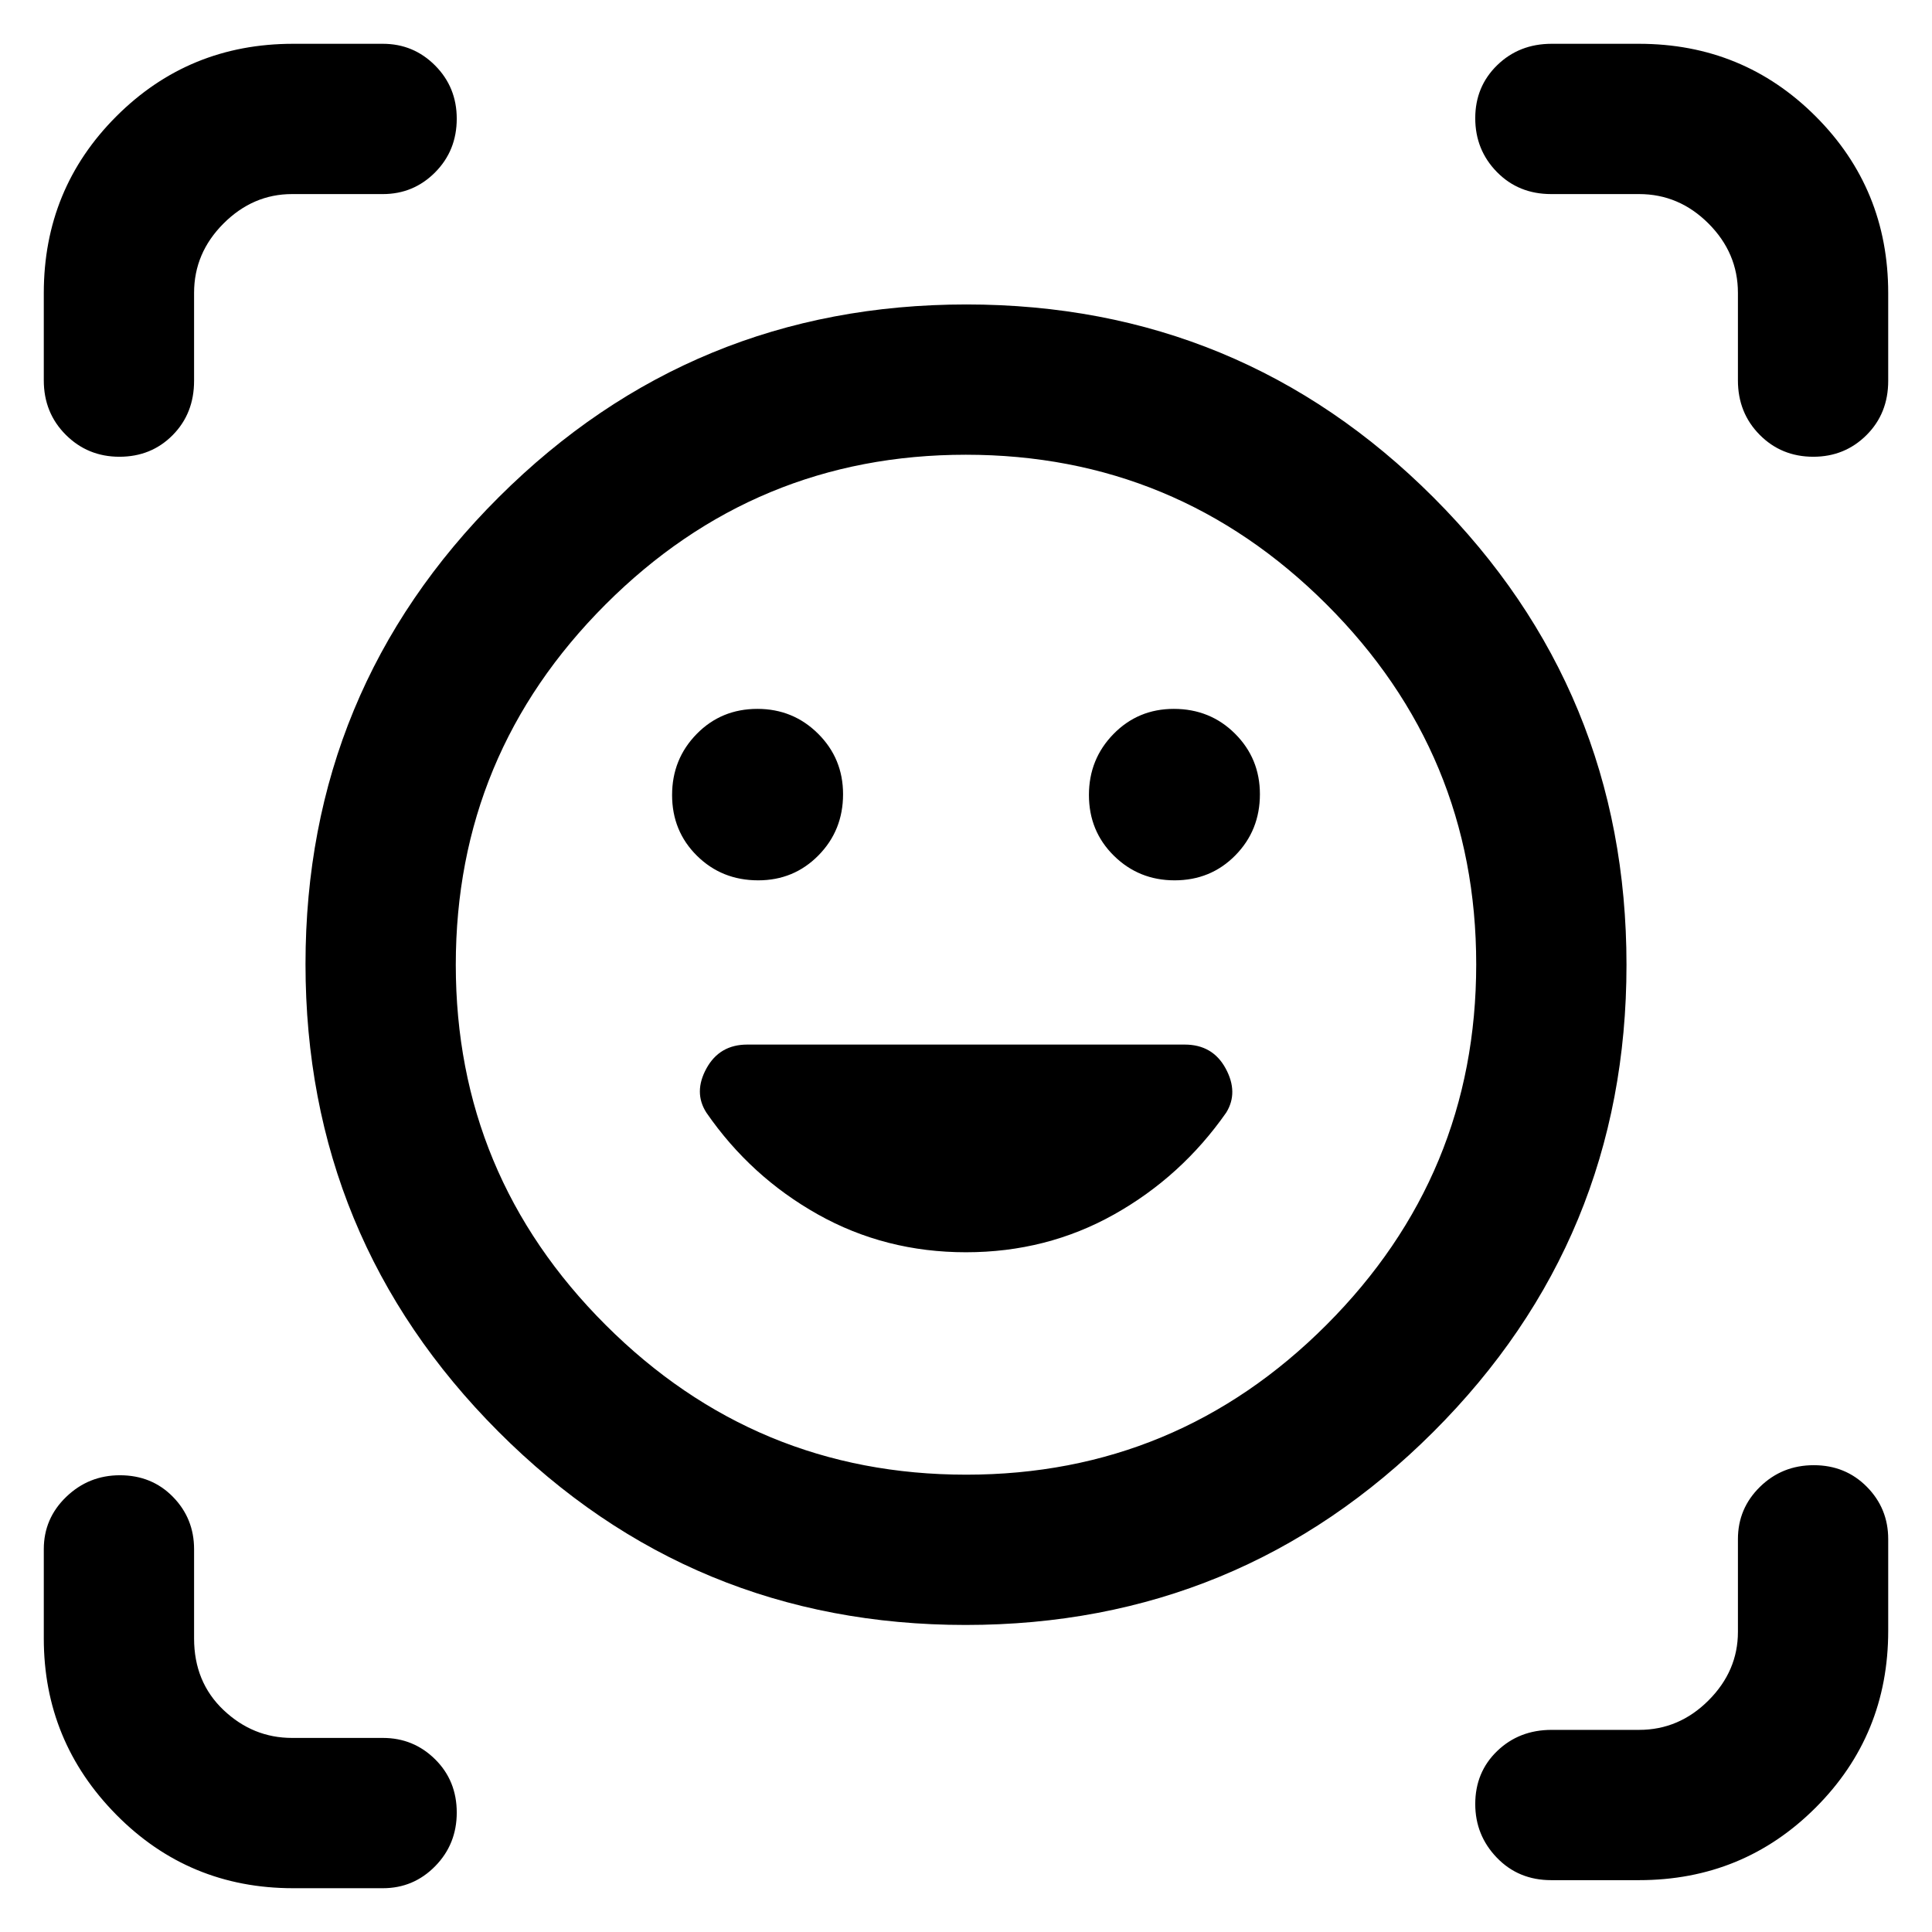 <svg xmlns="http://www.w3.org/2000/svg" height="48" viewBox="0 -960 960 960" width="48"><path d="M480.198-808.717q136.28 0 232.139 95.937 95.859 95.937 95.859 232.217 0 136.28-96.057 232.139-96.057 95.859-232.337 95.859-136.28 0-232.139-96.057-95.859-96.057-95.859-232.337 0-136.28 96.057-232.019t232.337-95.739Zm-.108 581.478q104.671 0 179.051-74.47 74.381-74.47 74.381-179.141 0-104.672-74.47-178.933-74.47-74.26-179.142-74.26-104.671 0-179.051 74.42-74.381 74.421-74.381 179.022 0 104.601 74.47 178.981 74.47 74.381 179.142 74.381ZM480-337.761q40.086 0 73.569-18.784 33.483-18.784 55.734-50.612 6.175-9.988-.265-21.894-6.44-11.906-20.364-11.906H371.3q-13.778 0-20.278 11.866-6.5 11.866-.03 21.945 21.956 31.817 55.439 50.601 33.483 18.784 73.569 18.784ZM333.957-564.97q0 17.974 12.357 30.189 12.358 12.216 30.433 12.216 17.735 0 29.951-12.41 12.215-12.41 12.215-30.385 0-17.737-12.41-30.069-12.409-12.332-30.146-12.332-17.975 0-30.188 12.477-12.212 12.478-12.212 30.314Zm207.13 0q0 17.974 12.41 30.189 12.409 12.216 30.146 12.216 17.975 0 30.188-12.41 12.212-12.41 12.212-30.385 0-17.737-12.357-30.069-12.358-12.332-30.433-12.332-17.735 0-29.951 12.477-12.215 12.478-12.215 30.314ZM59.346-733.043q-15.738 0-26.662-10.912Q21.761-754.867 21.761-771v-43.37q0-51.775 36.047-87.822 36.047-36.047 87.822-36.047h44.609q15.247 0 25.982 10.798 10.736 10.798 10.736 26.41 0 15.858-10.736 26.662-10.735 10.804-25.982 10.804H145.13q-19.439 0-34.067 14.628t-14.628 34.471v43.705q0 16.222-10.63 26.97-10.631 10.748-26.46 10.748ZM145.63-21.761q-51.775 0-87.822-36.492-36.047-36.492-36.047-87.617v-44.369q0-15.247 11.146-25.982 11.147-10.736 26.67-10.736 15.858 0 26.358 10.736 10.5 10.735 10.5 25.982v44.369q0 21.704 14.628 35.569 14.628 13.866 34.067 13.866h45.109q15.247 0 25.982 10.63 10.736 10.631 10.736 26.46 0 15.737-10.736 26.66-10.735 10.924-25.982 10.924H145.63Zm625.131-4q-16.222 0-26.97-11.146-10.748-11.147-10.748-26.67 0-15.858 10.912-26.358t27.045-10.5h43.466q19.843 0 34.471-14.628 14.628-14.628 14.628-34.067v-46.109q0-15.247 10.979-25.982 10.98-10.736 26.718-10.736t26.358 10.736q10.619 10.735 10.619 25.982v45.609q0 51.775-36.047 87.822-36.047 36.047-87.822 36.047h-43.609ZM863.565-771v-43.466q0-19.843-14.628-34.471-14.628-14.628-34.471-14.628h-43.705q-16.222 0-26.97-10.979-10.748-10.98-10.748-26.718t10.912-26.358q10.912-10.619 27.045-10.619h43.37q51.775 0 87.822 36.047 36.047 36.047 36.047 87.822v43.609q0 16.222-10.798 26.97-10.798 10.748-26.41 10.748-15.858 0-26.662-10.912-10.804-10.912-10.804-27.045ZM480-480.761Z"/></svg>
